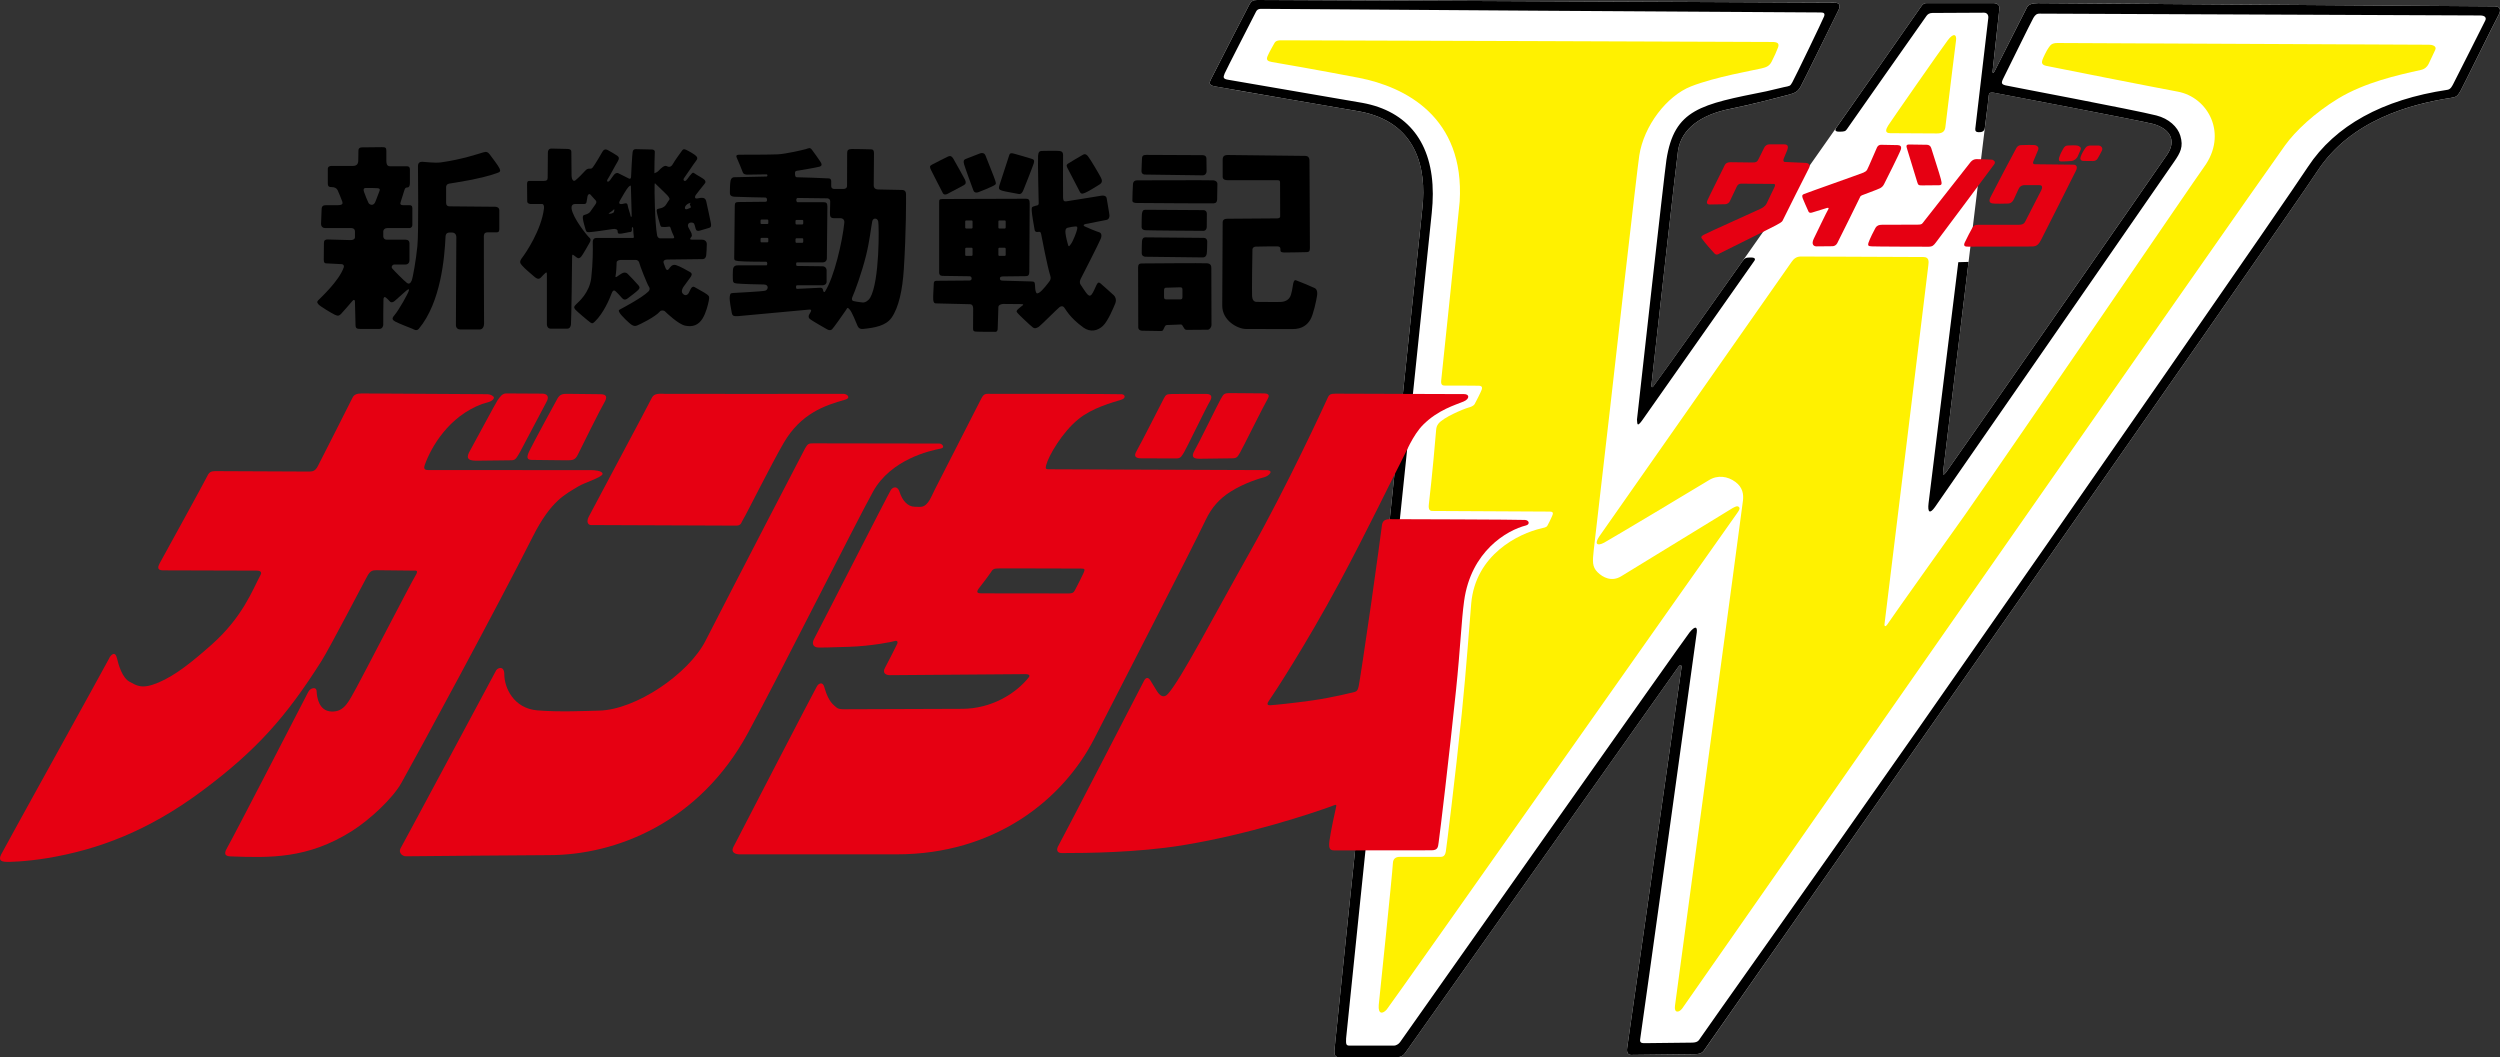 <?xml version="1.0" encoding="utf-8"?>
<!-- Generator: Adobe Illustrator 27.0.1, SVG Export Plug-In . SVG Version: 6.00 Build 0)  -->
<svg version="1.1" id="레이어_1" xmlns="http://www.w3.org/2000/svg" xmlns:xlink="http://www.w3.org/1999/xlink" x="0px"
	 y="0px" viewBox="0 0 720 304.499" enable-background="new 0 0 720 304.499" xml:space="preserve">
<rect x="0" y="0" width="720" height="304.499" fill="#333333" stroke="none"/>
<path fill="#FFFFFF" d="M571.64,36.81c0.755-5.646,1.102-9.133,1.102-9.255c0.06-0.663,0.347-1.056,1.464-0.86
	c1.117,0.196,42.949,8.182,45.878,8.997c5.027,1.42,6.748,4.831,4.076,8.801c-2.445,3.623-62.529,89.989-63.646,91.454
	c-0.815,1.056-1.026,0.966-0.875-0.287c0.076-0.664,3.834-31.626,7.307-60.234L571.64,36.81z M501.82,75.245
	c-0.71,0.997-22.041,31.174-25.543,35.884c-0.589,0.801-0.725,0.196-0.664-0.332c1.978-17.784,7.216-64.462,7.654-67.406
	c0.981-6.371,6.748-10.356,14.809-11.987c7.156-1.449,14.387-3.427,16.349-3.924c2.959-0.74,3.291-1.193,4.076-2.371
	c0.438-0.664,10.356-21.014,10.794-21.829c0.453-0.8,1.268-2.521-1.102-2.521c-1.917,0-165.018-0.755-166.12-0.755
	c-1.178,0-1.721,0.362-2.219,1.237c-0.438,0.725-8.439,16.395-11.111,21.603c-0.528,1.057-0.589,1.66,0.966,1.992
	c1.57,0.347,41.666,7.231,41.666,7.231c16.727,3.034,19.504,16.455,18.282,27.747c-0.891,8.198-25.286,241.059-25.347,242.689
	c-0.06,1.6,0.393,1.993,1.495,1.993c1.117,0,16.002-0.045,16.712-0.045c0.83,0,1.6-0.408,2.113-1.132
	c7.579-10.719,67.994-96.073,78.727-111.275c0.513-0.71,1.026-0.589,0.921,0.181c-2.264,16.002-13.707,95.877-15.655,109.6
	c-0.196,1.298,0.241,1.993,1.147,1.993c4.378-0.061,17.3-0.212,18.04-0.212c1.268,0,2.325-0.135,3.004-1.162
	c0.649-1.042,165.244-235.911,176.627-253.242c9.631-14.614,26.736-19.187,38.405-21.014c1.525-0.242,1.902-0.468,2.778-2.009
	c0.604-1.041,9.843-19.866,10.824-21.588c1.042-1.826,0.544-2.748-0.951-2.762C700.91,1.681,587.597,0.896,586.978,0.896
	c-1.782,0-2.763,0.423-3.185,1.163c-0.423,0.755-6.975,13.768-9.33,18.417c-0.317,0.619-0.664,0.619-0.604,0.045
	c0.544-4.68,1.555-14.236,1.963-18.025c0.106-1.012-0.589-1.615-1.827-1.615h-18.946c-0.815,0-1.208,0.151-1.826,1.087
	c-0.332,0.483-23.852,34.133-24.305,34.706L501.82,75.245z"/>
<path d="M563.989,75.511c-3.593,29.227-7.231,58.635-8.56,69.399c-0.332,2.748,0.393,3.155,1.842,1.117
	c1.178-1.675,51.796-74.697,68.884-99.455c1.782-2.581,2.732-4.287,1.782-7.473c-0.77-2.566-3.321-4.936-6.884-5.842
	c-6.31-1.615-42.255-8.378-43.432-8.666c-1.193-0.301-1.343-0.664-0.68-1.992c0.589-1.148,8.167-16.621,8.681-17.451
	c0.498-0.83,0.936-1.238,1.827-1.223c0.845,0.029,125.511,0.528,126.84,0.528c1.328,0,1.887,0.604,1.464,1.464
	c-0.438,0.846-8.846,17.633-9.239,18.312c-0.287,0.498-0.679,1.48-1.63,1.631c-18.719,2.793-32.381,10.325-40.186,22.176
	c-6.627,10.1-64.809,93.989-112.604,162.361c-30.057,42.963-61.638,87.347-62.302,88.434c-0.664,1.087-1.042,1.449-2.748,1.449
	c-1.495,0-12.349,0.151-13.24,0.151c-0.891,0-1.66,0.015-1.419-1.253c0.242-1.253,16.093-115.291,16.289-117.058
	c0.211-1.751-0.558-1.842-2.068,0c-1.434,1.752-75.316,106.565-83.393,118.023c-0.422,0.604-1.223,0.997-1.706,0.997h-12.862
	c-0.966,0-1.042-0.408-0.966-2.099c0.045-1.117,23.837-230.053,24.667-237.721c0.196-1.903,0.302-3.729,0.302-5.481
	c0-14.598-7.095-23.822-20.335-26.222c0,0-36.956-6.356-38.511-6.627c-1.57-0.242-1.585-0.65-1.102-1.827
	c0.498-1.162,7.397-14.567,9.013-17.753c0.211-0.423,0.513-0.921,1.766-0.861c1.208,0.06,160.051,1.041,160.867,1.041
	c0.815,0,1.328,0.196,0.996,1.132c-0.332,0.92-8.469,17.799-9.148,18.976c-0.649,1.178-0.725,1.041-2.431,1.403
	c-1.706,0.393-5.042,1.193-5.042,1.193c-18.886,3.789-26.525,5.087-28.789,19.746c-0.574,3.744-7.835,68.99-8.137,71.768
	l-0.347,3.05c0.151,0.755-0.211,2.657,1.615,0.045c4.771-6.747,17.753-25.225,32.035-45.561c0.377-0.438,0.739-1.178-0.815-1.178
	c-1.329,0-1.751,0.061-2.461,1.073c-0.725,1.011-22.056,31.189-25.558,35.883c-0.589,0.801-0.709,0.196-0.649-0.317
	c1.977-17.798,7.216-64.476,7.654-67.42c0.981-6.371,6.748-10.341,14.809-11.987c7.156-1.448,14.387-3.411,16.349-3.924
	c2.959-0.725,3.291-1.193,4.076-2.371c0.438-0.664,10.356-20.999,10.794-21.814c0.438-0.815,1.268-2.521-1.117-2.521
	C526.263,0.769,363.178,0,362.076,0c-1.193,0-1.721,0.362-2.219,1.237c-0.438,0.725-8.439,16.395-11.111,21.618
	c-0.528,1.042-0.589,1.646,0.966,1.993c1.57,0.332,41.666,7.216,41.666,7.216c16.711,3.035,19.489,16.47,18.281,27.747
	c-0.891,8.198-25.286,241.074-25.347,242.689c-0.06,1.615,0.393,1.993,1.495,1.993c1.117,0,15.987-0.045,16.712-0.045
	c0.83,0,1.6-0.393,2.114-1.118c7.578-10.718,67.994-96.072,78.727-111.275c0.498-0.709,1.026-0.589,0.92,0.166
	c-2.264,16.002-13.707,95.877-15.655,109.6c-0.196,1.298,0.241,1.993,1.147,1.993c4.378-0.061,17.301-0.212,18.04-0.212
	c1.268,0,2.325-0.121,2.989-1.162c0.664-1.026,165.26-235.911,176.643-253.226c9.632-14.629,26.736-19.203,38.405-21.029
	c1.525-0.227,1.902-0.468,2.778-2.008c0.604-1.042,9.828-19.867,10.809-21.573c1.056-1.827,0.543-2.762-0.936-2.778
	c-17.602-0.151-130.916-0.92-131.52-0.92c-1.781,0-2.778,0.407-3.185,1.162c-0.422,0.756-6.975,13.769-9.33,18.402
	c-0.317,0.635-0.679,0.635-0.604,0.046c0.528-4.665,1.555-14.237,1.963-18.026c0.106-0.996-0.589-1.6-1.827-1.6h-18.946
	c-0.815,0-1.208,0.136-1.827,1.073c-0.332,0.483-23.852,34.147-24.305,34.721c-0.438,0.573-0.649,1.237,0.755,1.237
	c1.404,0,1.827-0.105,2.204-0.679c0.377-0.589,20.606-29.347,22.961-32.683c0.347-0.484,0.876-0.83,1.691-0.83
	c3.065-0.016,13.979-0.076,14.87-0.076c0.891,0,1.328,0.694,1.223,1.554c-0.513,4.212-3.593,30.405-3.744,31.899
	c-0.06,0.589,0.227,0.966,0.966,0.966c0.74,0,1.63-0.076,1.781-1.253c0.77-5.661,1.117-9.148,1.117-9.268
	c0.06-0.664,0.347-1.042,1.464-0.846c1.117,0.182,42.949,8.182,45.878,8.983c5.027,1.419,6.748,4.846,4.076,8.8
	c-2.446,3.639-62.529,89.989-63.646,91.454c-0.815,1.057-1.026,0.966-0.876-0.287c0.076-0.664,3.834-31.612,7.307-60.234"/>
<path fill="#FFF100" d="M415.074,109.493c0.362-3.064,5.208-49.893,5.314-51.448c1.464-24.335-15.67-33.046-29.091-35.643
	c-11.05-2.128-23.807-4.363-24.999-4.543c-1.193-0.212-1.706-0.574-1.253-1.661c0.438-1.072,1.6-3.094,1.842-3.517
	c0.302-0.544,0.513-1.072,2.068-1.072c1.51,0,140.667,0.422,141.77,0.483c1.555,0.076,1.66,0.709,1.328,1.63
	c-0.332,0.921-1.102,2.657-1.842,4.076c-0.739,1.404-1.721,1.6-2.959,1.917c-1.902,0.468-13.39,2.445-20.275,5.178
	c-6.929,2.747-13.541,11.276-14.87,19.912c-0.604,3.85-7.593,65.458-8.363,72.432c0,0-4.574,39.583-4.741,41.138
	c-0.362,3.336-0.483,4.846,1.102,6.431c1.495,1.495,4.031,2.823,6.748,1.193c3.547-2.144,31.37-19.233,32.034-19.61
	c0.664-0.362,1.404-0.8,1.842-0.438c0.453,0.362,0.317,0.815-0.438,1.842c-1.857,2.521-99.817,141.709-100.934,142.962
	c-1.102,1.253-2.506,1.464-2.279-1.329c0.06-0.769,3.94-37.756,4.076-40.851c0.06-1.253,0.8-1.796,1.963-1.796h11.277
	c0.83,0,1.706,0.121,1.993-1.495c0.166-0.952,2.657-20.788,4.605-39.795c1.343-13.179,2.219-26.01,2.717-31.687
	c1.238-14.085,13.617-20.138,20.259-21.648c0.664-0.151,1.389-0.272,1.661-0.725c0.272-0.438,1.057-2.038,1.329-2.702
	c0.287-0.664,0.619-1.389-0.604-1.389c-1.329,0-33.137-0.181-33.801-0.181s-1.253-0.242-1.042-1.948
	c0.076-0.574,1.087-9.284,2.099-21.406c0.06-0.68,0.196-1.148,0.604-1.721c1.404-1.887,7.397-4.332,8.605-4.665
	c0.8-0.211,1.555-0.498,1.887-1.057c0.332-0.544,1.842-3.593,2.008-4.091c0.166-0.513,0.271-1.132-0.785-1.178
	c-1.057-0.045-9.149-0.045-9.873-0.045C415.331,111.048,414.923,110.731,415.074,109.493"/>
<path fill="#FFF100" d="M560.259,36.666c1.404-11.669,2.838-23.172,3.079-25.014s-0.77-2.204-2.37-0.076
	c-2.069,2.748-16.576,23.595-17.165,24.562c-0.589,0.967-1.178,2.22,0.589,2.22c1.782,0,12.138,0.075,13.391,0.075
	C559.036,38.432,560.063,38.145,560.259,36.666"/>
<path fill="#FFF100" d="M461.97,156.3c-2.023,1.057-2.823,0.363-1.404-1.765C467.767,144.299,515.486,76.094,516,75.4
	c0.498-0.709,1.238-1.525,2.642-1.525c1.419,0,34.253,0.151,35.295,0.151c1.706,0,1.555,1.328,1.419,2.445
	c-0.151,1.012-12.364,101.659-12.575,102.927c-0.227,1.268,0.347,1.163,0.936,0.196c0.574-0.981,22.162-31.264,22.162-31.264
	c15.368-21.92,66.56-97.069,68.869-100.21c6.945-9.48,1.268-20.139-7.624-21.739c-5.133-0.936-36.488-7.111-37.816-7.413
	c-1.329-0.287-1.329-0.951-1.102-1.691c0.166-0.544,1.253-2.823,1.796-3.533c0.544-0.739,0.861-1.358,2.566-1.358
	c1.646,0,106.399,0.513,107.063,0.498c0.68-0.015,2.295,0.318,1.706,1.51c-0.393,0.769-1.042,2.28-1.917,4.061
	c-0.377,0.755-1.102,1.464-2.219,1.691c-6.672,1.48-16.062,3.563-23.761,8.213c-6.823,4.152-12.364,9.345-15.383,13.557
	C646.93,57.359,485.43,289.194,484.463,290.462c-0.966,1.253-2.37,1.329-2.068-0.815c0.287-2.159,19.459-144.064,19.595-145.619
	c0.151-1.554,0-3.638-2.219-5.253c-2.189-1.615-5.103-2.083-7.684-0.438C489.491,139.952,463.374,155.561,461.97,156.3"/>
<path fill="#E60012" d="M89.117,135.809c1.102,0,1.736-0.301,2.4-1.524c0.664-1.223,9.586-18.901,10.024-19.776
	c0.453-0.906,1.298-1.193,2.627-1.193s34.963,0.212,36.08,0.212c1.102,0,2.023,0.634,1.993,0.981
	c-0.106,1.207-2.34,1.449-3.412,1.842c-9.541,3.547-14.643,12.349-16.485,17.526c-0.272,0.77-0.332,1.495,0.876,1.495
	c2.34,0,46.769,0.03,47.206,0.03c0.453,0,3.11,0.106,3.11,1.072c0,0.952-5.359,2.612-6.884,3.548c-3.774,2.339-7.91,4-13.239,14.583
	c-10.039,19.926-33.076,62.453-37.816,70.877c-2.551,4.544-9.164,10.659-14.342,13.92c-12.711,7.986-23.55,7.638-34.706,7.246
	c-1.238-0.045-2.446-0.302-1.117-2.506c1.343-2.234,22.795-43.78,23.354-44.882c0.559-1.117,2.34-1.645,2.4-0.196
	c0.076,1.797,0.649,5.707,4.287,5.857c3.774,0.151,4.997-2.973,7.261-7.034c1.48-2.657,15.972-30.661,16.863-32.005
	c0.483-0.724,0.785-1.54,0.105-1.54c-0.664,0-10.356-0.121-11.352-0.121c-0.996,0-1.661,0.151-2.445,1.48
	c-0.77,1.329-10.945,20.938-13.391,24.788c-9.979,15.73-18.418,25.453-34.329,37.303c-15.67,11.655-30.042,16.893-44.323,19.308
	c-6.265,1.042-11.549,1.208-12.424,1.102c-0.891-0.121-1.993-0.332-1.117-2.098c0.891-1.797,30.721-55.6,31.083-56.43
	c0.438-1.027,1.766-2.371,2.295-0.076c0.407,1.857,1.509,5.631,3.623,6.747c2.099,1.102,3.472,2.28,8.363,0.212
	c4.876-2.069,9.692-5.963,15.232-10.87c9.028-8.001,11.805-15.806,14.13-20.124c0.438-0.815-0.076-1.223-1.102-1.223
	c-0.785,0-25.271-0.076-26.268-0.076c-0.996,0-2.913,0.212-1.706-2.008c1.223-2.219,13.134-23.852,13.692-25.075
	c0.559-1.223,1.147-1.495,2.37-1.495S87.668,135.809,89.117,135.809"/>
<path fill="#E60012" d="M143.348,115.198c0.694-0.966,1.328-1.887,2.445-1.887c1.102,0,9.269,0.061,10.386,0.061
	c1.102,0,2.219,0.604,1.208,2.386c-0.996,1.766-6.99,13.345-7.594,14.371c-0.891,1.495-1.223,2.431-2.445,2.431
	c-1.223,0-9.103,0.121-10.22,0.121c-2.868,0-2.748-1.162-1.766-2.883C136.69,127.457,142.789,115.983,143.348,115.198"/>
<path fill="#E60012" d="M160.5,114.873c0.74-1.358,1.6-1.448,2.823-1.448c1.223,0,7.669,0.105,9.556,0.105s2.099,0.846,1.102,2.506
	c-0.996,1.66-6.657,13.028-7.548,14.87c-0.77,1.586-1.495,1.661-3.155,1.661c-1.676,0-8.544-0.106-9.767-0.106
	c-1.223,0-2.234-0.106-1.117-2.445C153.616,127.464,159.942,115.854,160.5,114.873"/>
<path fill="#E60012" d="M187.634,114.756c0.558-1.223,1.449-1.464,3.774-1.328c1.268,0.06,47.403,0,51.509,0
	c1.102,0,2.219,1.192,0.544,1.66c-6.099,1.706-12.802,4.046-17.708,12.379c-3.563,6.084-11.081,21.195-11.654,21.98
	c-0.543,0.77-0.543,1.932-1.993,1.932c-1.434,0-41.122-0.166-41.892-0.166c-0.785,0-1.449-0.83-0.664-2.386
	C170.319,147.274,186.97,116.221,187.634,114.756"/>
<path fill="#E60012" d="M231.862,129.131c0.724-1.298,1.057-1.448,2.279-1.448c1.223,0,35.627,0.06,36.412,0.06
	c0.77,0,1.766,1.178,0.378,1.449c-3.215,0.604-14.372,3.155-19.474,12.364c-5.117,9.223-26.419,51.78-36.02,69.488
	c-13.994,25.815-37.982,35.235-57.321,35.235c-7.11,0-40.081,0.333-41.183,0.333c-1.253,0-2.219-1.223-1.555-2.325
	c0.664-1.102,27.083-50.453,27.521-51.238c0.453-0.755,2.34-1.419,2.34,1.178c0,3.729,2.612,9.828,9.601,10.371
	c6.446,0.513,13.587,0.151,17.693,0.061c10.552-0.227,25.754-10.537,30.646-20.093C210.818,169.635,231.304,130.128,231.862,129.131
	"/>
<path fill="#E60012" d="M364.65,135.394c-0.77,0-61.623-0.242-62.514-0.242c-0.876,0-1.117-0.121-0.861-1.117
	c0.71-2.808,4.665-9.556,9.3-13.315c4.076-3.306,9.631-4.74,12.439-5.631c1.238-0.393,1.087-1.434,0.076-1.554
	c-0.981-0.106-35.914-0.106-37.364-0.106c-1.978,0-2.31-0.241-3.215,1.554c-0.438,0.876-12.183,23.913-13.345,26.132
	c-0.86,1.631-1.781,4.559-3.774,4.831c-0.559,0.076-1.162,0-1.947,0c-2.008-0.03-3.563-1.721-4.393-4.332
	c-0.513-1.631-1.797-1.51-2.476-0.513c-0.664,1.011-21.165,41.198-22.041,42.752c-0.891,1.555-0.332,2.642,1.298,2.642
	c0.664,0,2.355,0.016,8.68-0.211c6.507-0.211,12.56-1.449,13.225-1.676c0.679-0.226,0.891,0.333,0.679,0.785
	c-0.226,0.438-2.642,5.329-3.517,6.9c-0.891,1.54,0.211,2.159,1.389,2.159c0.77,0,38.466-0.302,39.13-0.302
	c0.679,0,1.389,0.257,0.891,0.891c-3.774,4.77-10.839,9.103-19.263,9.103c-3.004,0-27.249,0.121-33.967,0.121
	c-1.887,0-2.023-0.393-2.763-1.011c-1.51-1.223-2.37-3.397-2.959-5.481c-0.408-1.419-1.495-1.057-2.053-0.181
	c-0.559,0.89-23.339,44.836-24.124,46.406c-0.77,1.54,0.695,2.053,1.797,2.053h45.289c28.215,0,47.871-15.715,56.898-33.362
	c8.575-16.803,27.355-53.094,32.11-63.028c1.706-3.562,3.985-6.068,7.035-8.001c4.152-2.657,8.756-3.956,9.767-4.212
	C365.555,137.069,367.05,135.394,364.65,135.394 M312.039,165.072c-0.559,1.224-1.706,3.457-2.129,4.258
	c-0.634,1.178-0.634,1.585-2.295,1.585s-23.716-0.03-24.713-0.03c-0.996,0-2.129,0-0.921-1.524c1.147-1.449,2.732-3.548,3.215-4.288
	c0.815-1.268,0.921-1.328,2.627-1.373c1.223-0.03,22.328,0.045,23.43,0.045C312.371,163.744,312.597,163.849,312.039,165.072"/>
<path fill="#E60012" d="M335.17,114.785c0.619-1.131,0.724-1.252,2.355-1.313c1.676-0.045,8.937-0.015,9.918-0.015
	c1.011,0,2.008,0.438,1.011,2.113c-1.011,1.661-6.703,13.466-7.397,14.599c-0.634,1.012-0.936,1.857-2.174,1.857
	c-1.253,0-8.771-0.03-10.22-0.03c-1.434,0-2.325-0.452-1.328-2.114C328.331,128.221,334.641,115.767,335.17,114.785"/>
<path fill="#E60012" d="M351.593,114.889c0.77-1.223,0.709-1.675,2.597-1.675s8.258,0.076,9.254,0.076
	c0.996,0,2.627-0.045,1.646,1.6c-1.011,1.661-7.171,14.116-7.941,15.429c-0.785,1.329-0.921,1.676-2.37,1.676
	c-1.434,0-7.911,0.121-9.36,0.121c-1.434,0-2.581-0.333-1.389-2.355C345.237,127.691,351.034,115.795,351.593,114.889"/>
<path fill="#E60012" d="M360.026,158.894c10.764-19.096,21.346-42.133,21.905-43.356c0.876-1.948,0.83-2.159,3.05-2.159
	c2.219,0,35.899,0.121,36.684,0.121c1.585,0,1.66,1.374-0.166,2.143c-2.31,0.967-7.337,2.386-11.609,6.658
	c-3.035,3.034-4.922,7.941-6.823,11.548c-2.053,3.896-9.435,19.263-17.421,34.134c-9.541,17.708-18.825,31.898-20.199,33.846
	c-0.468,0.663-0.725,1.343,0.377,1.283c1.117-0.06,6.28-0.558,12.153-1.389c5.888-0.846,11.322-2.234,12.168-2.445
	c0.83-0.227,0.981-0.906,1.162-1.676c0.211-0.906,1.947-12.289,3.548-23.52c1.585-11.066,3.049-21.98,3.125-22.675
	c0.151-1.237,0.664-1.887,2.325-1.887c1.676,0,37.696,0.106,38.918,0.227c1.207,0.09,1.449,1.283,0.257,1.585
	c-5.48,1.374-15.836,7.397-17.814,21.739c-0.785,5.616-1.057,13.436-2.34,25.77c-2.008,19.323-4.59,40.986-4.997,43.779
	c-0.181,1.253-0.166,2.265-2.053,2.265c-1.887,0-26.569,0.03-27.792,0.03c-1.223,0-1.947-0.136-1.615-2.672
	c0.332-2.567,1.721-9.058,1.948-9.948c0.211-0.876-0.453-0.408-1.449-0.061c-5.51,1.993-23.747,8.122-43.04,11.247
	c-13.013,2.069-27.083,2.204-34.525,2.204c-1.328,0-1.766-0.891-0.876-2.325c0.876-1.449,23.958-46.119,24.517-47.221
	c0.558-1.118,1.268-1.193,1.932-0.076c0.664,1.102,1.495,2.46,1.827,2.989c0.996,1.554,2.068,2.008,3.17,0.785
	C340.144,195.624,349.337,177.825,360.026,158.894"/>
<path d="M129.417,52.874c0.845-0.151,9.163-1.313,13.934-3.11c0.921-0.332,0.725-0.664,0.498-1.284
	c-0.226-0.604-2.325-3.366-2.823-4.03c-0.513-0.664-0.951-0.846-1.887-0.558c-0.951,0.272-6.054,2.038-12.213,2.883
	c-1.706,0.227-4.665-0.182-5.329-0.182c-0.664,0-1.223,0.242-1.223,1.284c0,1.072,0.227,18.931-0.166,22.977
	c-0.393,4.045-1.329,9.268-1.661,9.994c-0.378,0.8-0.785,1.057-1.389,0.604c-0.619-0.438-3.834-3.653-4.212-4.151
	c-0.393-0.514,0.151-1.118,0.604-1.118h3.17c0.876,0,1.208-0.619,1.208-1.223v-4.816c0-0.784-0.438-1.117-1.163-1.117h-5.374
	c-0.725,0-1.011-0.544-1.011-0.951v-1.435c0-0.498,0.453-0.951,1.117-0.951h6.325c0.664,0,0.936-0.438,0.936-0.89v-4.816
	c0-0.724-0.332-0.891-0.83-0.891h-1.766c-1.178,0-0.83-0.663-0.725-1.056c0.121-0.378,0.83-2.718,0.997-3.171
	c0.166-0.438,0.226-0.875,0.891-0.875c0.664,0,0.725-0.891,0.725-1.329v-3.835c0-0.951-0.604-0.951-1.057-0.951h-4.725
	c-0.996,0-0.996-1.102-0.996-1.6v-2.838c0-0.936-0.272-1.057-1.268-1.057c-1.011,0-4.559,0.061-5.661,0.061
	c-1.117,0-1.117,0.664-1.117,1.057s-0.045,1.495-0.045,2.717s-0.679,1.57-1.555,1.57H95.51c-0.604,0-1.102,0.211-1.102,0.875v4.107
	c0,0.996,0.392,1.117,1.162,1.117c0.785,0,1.389,0.317,1.661,0.875c0.287,0.558,1.117,2.672,1.343,3.277
	c0.211,0.604,0.106,1.056-1.389,1.056H93.85c-0.77,0-1.223,0.272-1.223,1.224c0,0.935-0.166,3.049-0.166,4.106
	c0,1.041,0.725,1.268,1.283,1.268h7.488c0.664,0,0.996,0.453,0.996,0.906v1.766c0,0.498-0.559,0.785-1.223,0.785
	c-0.664,0-5.993-0.181-6.658-0.181c-0.664,0-1.057,0.226-1.057,0.996c0,0.785-0.045,3.834-0.045,4.786
	c0,0.935,0.272,1.102,0.77,1.102c0.498,0,3.94,0.226,4.378,0.226c0.453,0,0.785,0.408,0.619,0.891
	c-1.344,4.001-6.944,9.043-7.382,9.541c-0.438,0.498-0.272,0.664,0.106,1.162c0.393,0.498,3.774,2.551,4.725,2.989
	c0.936,0.453,1.268,0.227,1.721-0.211c0.438-0.453,2.929-3.276,3.261-3.713c0.347-0.453,0.785-0.559,0.785,0.211
	c0,0.785,0.166,5.661,0.166,6.673c0,0.996,0.498,1.102,1.283,1.102h5.601c0.83,0,1.102-0.785,1.102-1.223
	c0-0.439,0-6.824,0.06-7.368c0.06-0.573,0.332-0.724,0.664-0.452c0.347,0.272,0.785,0.664,1.163,1.117
	c0.393,0.438,0.951,0.272,1.404-0.121c0.438-0.393,2.717-2.431,3.05-2.717c0.332-0.287,1.268-1.102,1.042-0.287
	c-0.196,0.785-2.823,5.555-4.212,7.17c-0.755,0.861-0.604,1.268,0.272,1.766c0.891,0.498,4.453,1.887,4.891,2.053
	c0.438,0.182,1.253,0.83,1.932,0c6.325-7.593,7.397-20.516,7.669-26.525c0.061-1.343,1.102-1.162,1.887-1.162
	c0.77,0,1.223,0.558,1.223,1.329c0,0.785-0.121,24.426-0.121,25.317c0,0.875,0.619,1.268,1.223,1.268h5.616
	c0.936,0,1.268-0.951,1.268-1.676c0-0.709-0.105-24.577-0.06-25.286c0.06-0.724,0.393-1.012,1.057-1.012h2.611
	c0.83,0,0.785-0.604,0.785-1.268v-5.058c0-0.83-0.724-1.041-1.177-1.041c-0.619,0-12.258-0.121-13.089-0.121
	c-0.83,0-1.057-0.438-1.057-1.102v-4.332C128.481,53.538,128.586,53.04,129.417,52.874 M109.278,55.048
	c-0.287,0.664-1.057,2.929-1.329,3.382c-0.634,1.011-1.615,0.422-1.827,0c-0.287-0.559-1.011-2.34-1.283-3.156
	c-0.272-0.785-0.06-1.072,0.377-1.132c0.453-0.029,3.17,0,3.563,0.061S109.565,54.369,109.278,55.048"/>
<path d="M198.668,64.147c0.453-0.121,1.011-0.06,1.238,0.272c0.121,0.182,0.272,0.83,0.438,1.449
	c0.166,0.604,0.559,0.724,1.223,0.544c0.664-0.166,1.887-0.544,2.612-0.77c0.725-0.211,0.664-0.709,0.544-1.434
	c-0.106-0.725-1.042-4.847-1.328-6.22c-0.272-1.389-1.555-1.012-2.612-0.831c-0.77,0.121-0.709-0.498-0.438-0.951
	c0.272-0.438,2.098-2.656,2.446-3.11c0.332-0.438,0.559-0.604,0.226-1.162c-0.347-0.559-2.461-1.555-3.004-2.009
	c-0.558-0.438-0.77,0.061-1.102,0.408c-0.347,0.317-0.785,1.102-1.283,1.6c-0.498,0.498-1.057-0.122-0.604-0.664
	c0.332-0.423,2.929-4.333,3.427-4.937c0.498-0.619,0.453-0.936,0.06-1.389c-0.393-0.453-2.325-1.555-3.004-1.842
	c-0.664-0.257-0.83-0.106-1.208,0.452c-0.393,0.559-1.948,2.657-2.506,3.669c-0.544,0.996-1.223,0.936-1.827,0.604
	c-0.604-0.332-1.721,0.725-2.159,1.223c-0.453,0.498-0.845,0.664-1.344,0.846c0-1.238,0.061-5.571,0.121-6.114
	c0.045-0.558-0.453-0.724-0.845-0.724c-0.378,0-4.106-0.106-4.65-0.106c-0.559,0-0.785,0.272-0.891,0.83
	c-0.121,0.544-0.453,6.597-0.453,7.156s-0.378,0.664-0.709,0.438c-0.332-0.226-1.842-0.875-2.884-1.449
	c-1.057-0.543-1.736,1.073-2.446,1.948c-0.724,0.891-1.117,0.287-0.664-0.317c0.438-0.619,2.264-4.121,2.823-4.997
	c0.559-0.906,0.438-1.343-0.106-1.721c-0.558-0.393-2.008-1.237-2.717-1.615c-0.725-0.378-1.223-0.121-1.555,0.498
	c-0.332,0.604-2.113,3.653-2.778,4.498c-0.664,0.83-1.162-0.211-2.219,0.996c-0.513,0.604-2.053,2.159-2.778,2.718
	c-0.71,0.558-1.102-0.559-1.102-1.329c0-0.77-0.061-5.661-0.061-6.371c0-0.725,0.106-1.284-1.102-1.343
	c-1.238-0.046-3.834-0.106-4.619-0.106c-0.77,0-1.042,0.544-1.042,1.162c0,0.604-0.06,6.597-0.06,7.262
	c0,0.664-0.332,0.891-1.057,0.891h-4.167c-0.71,0-0.71,0.498-0.71,1.057c0,0.89,0.045,4.226,0.045,4.831
	c0,0.618,0.725,0.769,1.057,0.769h3.276c0.377,0,0.574,0.619,0.498,1.223c-0.725,6.266-5.329,12.998-6.265,14.206
	c-0.951,1.223-0.619,1.615,0,2.325c0.604,0.724,2.37,2.234,3.548,3.23c1.162,0.996,1.615,0.377,1.947,0.06
	c0.317-0.346,0.77-0.845,1.163-1.178c0.392-0.332,0.438-0.105,0.438,0.559v14.145c0,0.952,0.559,1.329,1.057,1.329h4.77
	c0.664,0,0.996-0.438,1.102-1.162c0.121-0.725,0.332-17.814,0.332-19.414c0-1.223,0.287-0.664,1.223,0
	c0.589,0.407,0.725,0.377,1.238,0c0.483-0.393,2.37-3.835,2.597-4.212c0.226-0.408,0.498-0.951-0.105-1.449
	c-0.604-0.498-4.71-5.601-5.103-8.333c-0.106-0.74,0.211-1.329,0.996-1.329h2.597c0.453,0,0.679-0.211,0.725-0.619
	c0.06-0.377,0.181-1.162,0.287-1.646c0.106-0.498,0.498-0.784,0.83-0.452c0.332,0.332,1.102,1.284,1.495,1.66
	c0.392,0.393,0.166,0.846-0.106,1.223c-0.287,0.408-1.162,1.661-1.449,2.054c-0.272,0.393-0.83,0.679-1.449,0.845
	c-0.604,0.151-0.77,0.317-0.664,1.223c0.121,0.875,0.559,2.325,0.785,3.11c0.226,0.755,0.453,0.709,1.057,0.709
	c0.604,0,5.706-0.709,6.657-0.89c0.936-0.167,1.495,0.121,1.495,0.558c0,0.83,0.287,0.83,1.223,0.724
	c0.951-0.121,1.993-0.438,2.445-0.438c0.438,0,0.498-0.513,0.438-1.012c-0.045-0.498,0.393-0.558,0.393,0.106
	c0,0.679,0.106,1.615,0.166,2.128c0.06,0.484-0.06,0.484-0.393,0.484h-10.311c-1.011,0-1.178,0.724-1.117,1.72
	c0.06,1.012,0.06,5.601-0.438,9.828c-0.513,4.212-3.563,6.824-4.333,7.548c-0.785,0.709-0.604,1.057-0.287,1.495
	c0.332,0.438,3.834,3.397,4.393,3.774c0.559,0.393,0.785,0.182,1.268-0.272c2.445-2.339,4.227-6.446,4.831-8.121
	c0.528-1.404,1.057-0.65,1.328-0.438c0.287,0.226,1.011,1.057,1.676,1.781c0.664,0.724,1.223,0.393,1.6,0.106
	c0.392-0.257,2.732-2.054,3.11-2.491c0.393-0.438,0.453-0.724,0.06-1.223c-0.393-0.498-2.717-2.989-3.215-3.427
	c-0.513-0.452-1.117-0.347-1.615-0.06c-0.498,0.271-0.936,0.604-1.329,0.875c-0.393,0.287-0.619,0.287-0.453-0.317
	c0.166-0.619,0.287-3.277,0.287-3.729c0-0.453,0.604-0.709,1.163-0.709h4.378c0.559,0,0.951,0.483,1.011,0.936
	c0.045,0.452,2.265,6.114,2.717,6.718c0.438,0.604,0.166,1.162-0.121,1.434c-1.887,1.826-7.156,4.604-7.88,4.997
	c-0.71,0.393-0.83,0.393-0.378,1.178c0.438,0.755,2.823,3.095,3.548,3.488c0.725,0.377,0.996,0.287,1.495,0.105
	c0.498-0.166,5.223-2.43,6.552-4.045c0.302-0.363,1.102-0.333,1.434,0c0.332,0.332,3.774,3.652,5.782,4.106
	c2.204,0.483,3.88-0.166,5.042-2.053c0.981-1.586,1.555-3.895,1.781-5.058c0.211-1.162,0.211-1.329-0.498-1.887
	c-0.725-0.544-2.672-1.554-3.608-2.114c-0.951-0.543-1.343,1.344-1.781,1.887c-0.438,0.559-1.057,0.619-1.6,0
	c-0.558-0.604-0.06-1.6,0.272-2.037c0.332-0.453,1.615-2.175,1.947-2.672c0.332-0.498,0.664-1.042-0.121-1.495
	c-0.77-0.439-2.883-1.661-4.046-2.009c-1.162-0.317-1.661,0.619-2.053,1.118s-0.724,0.272-0.891-0.106
	c-0.166-0.393-0.378-0.89-0.604-1.615c-0.226-0.709,0.378-0.996,0.997-0.996c0.604,0,9.48-0.121,10.205-0.121
	s1.011-0.604,1.057-1.163c0.06-0.544,0.166-2.204,0.166-3.155c0-0.936-0.77-1.284-1.389-1.284h-2.823
	c-0.951,0-0.543-0.407-0.226-0.83c0.166-0.211,0.166-0.438,0.06-0.875c-0.121-0.453-0.664-1.284-0.951-1.887
	C197.959,64.811,198.23,64.267,198.668,64.147 M176.809,61.037c-0.136,0.393-1.102,0.604-1.495,0.498
	c-0.226-0.061,0.891-0.604,1.283-1.042C176.975,60.025,177.035,60.373,176.809,61.037 M181.594,62.139
	c-0.061-0.438-0.725-2.325-0.785-2.808c-0.06-0.513-0.196-0.952-0.951-0.725c-0.936,0.257-1.993,0.378-1.313-0.845
	c0.423-0.785,2.038-3.547,2.431-3.88c0.392-0.332,0.724-0.785,0.724,0c0,0.77,0.226,7.82,0.226,8.258
	C181.926,62.592,181.639,62.592,181.594,62.139 M193.732,68.646h-3.653c-0.332,0-0.74-0.347-0.83-0.846
	c-0.664-3.653-0.785-13.028-0.724-14.371c0.03-0.664,0-0.831,0.438-0.333c0.453,0.513,3.231,3.005,3.563,3.563
	c0.332,0.544,0.438,0.664,0.105,1.041c-0.332,0.393-0.83,1.449-1.223,1.721c-0.393,0.287-0.619,0.407-0.996,0.513
	c-0.997,0.272-1.283,0.151-1.283,0.77c0,0.604,0.83,3.653,1.057,4.226c0.226,0.544,0.392,0.378,0.951,0.438
	c0.559,0.061,0.936-0.06,1.223-0.06c0.272,0,0.604-0.227,0.77,0.377c0.166,0.619,0.604,1.676,0.891,2.234
	C194.29,68.479,194.185,68.646,193.732,68.646 M197.732,60.267c-0.604,0.106-0.664-0.679,0-1.283
	c0.664-0.604,1.555-0.664,1.117-0.438c-0.453,0.211,0.106,0.724,0.106,1.041c0,0.347-0.257,0.302-0.559,0.438
	C198.291,60.086,198.11,60.192,197.732,60.267"/>
<path d="M260.933,55.882c-0.045-1.132-0.785-1.178-1.344-1.178c-0.543,0-5.359-0.136-6.582-0.136
	c-1.223,0-1.374-0.74-1.374-1.192c0-0.438,0.076-8.545,0.076-9.255c0-0.694-0.181-1.102-0.845-1.102
	c-0.664,0-4.589-0.15-5.556-0.105c-0.966,0.029-1.328,0.301-1.328,1.132c0,0.588-0.03,9.072-0.03,9.556
	c0,0.467-0.408,0.815-0.996,0.815h-2.672c-0.695,0-0.891-0.422-0.891-0.815v-1.344c0-0.317-0.03-0.8-0.664-0.875
	c-0.634-0.076-8.62-0.332-9.179-0.332c-0.544,0-0.589-0.529-0.589-1.223c0-0.709,0.589-0.635,0.996-0.709
	c0.408-0.076,5.133-0.846,6.069-1.118c0.951-0.287,0.559-0.936,0.166-1.554c-0.378-0.619-1.721-2.446-2.325-3.277
	c-0.604-0.83-0.996-0.452-1.781-0.227c-0.77,0.227-5.707,1.389-8.107,1.51c-2.37,0.106-9.767,0.106-10.93,0.106
	c-1.162,0-1.147,0.317-0.664,1.328c0.257,0.544,1.298,3.065,1.525,3.714c0.211,0.664,1.027,0.74,1.661,0.694
	c0.634-0.029,4.695-0.075,5.148-0.075c0.438,0,0.362,0.573,0.06,0.618c-0.287,0.016-9.013,0.212-9.344,0.212
	c-0.347,0-0.861,0.181-1.042,1.057c-0.181,0.906-0.151,2.415-0.181,3.185c-0.045,0.785,0.106,1.298,1.359,1.374
	c1.268,0.075,8.439,0.226,8.816,0.226c0.362,0,0.513,0.287,0.513,0.664c0,0.362-0.076,0.558-0.483,0.558
	c-0.408,0-6.431,0.076-7.473,0.076c-1.026,0-1.328,0.106-1.328,1.102c0,0.997-0.151,12.696-0.151,14.145
	c0,1.435-0.226,1.6,1.223,1.766c1.661,0.182,7.624,0.182,7.986,0.182c0.377,0,0.408,1.041,0.045,1.041h-8.077
	c-0.513,0-1.479-0.03-1.555,1.343c-0.075,1.359-0.03,1.419-0.03,2.551c0,1.102,0.287,1.223,1.147,1.329
	c1.147,0.136,6.25,0.287,7.775,0.287c1.51,0,1.328,1.525,0.407,1.782c-0.921,0.256-8.333,0.589-9.224,0.664
	c-0.876,0.075-0.845,0.181-0.996,1.102c-0.136,0.935,0.408,3.668,0.589,4.634c0.196,0.967,0.634,0.981,1.932,0.921
	c1.298-0.076,19.535-1.842,20.455-1.887c0.921-0.03,0.257,0.815-0.075,1.404c-0.332,0.589-0.181,1.011,0.196,1.328
	c0.362,0.347,4.317,2.627,4.982,2.989c0.679,0.378,1.072,0.196,1.374-0.015c0.302-0.227,3.472-4.71,4.001-5.525
	c0.498-0.785,0.438-0.891,1.132-0.136c0.558,0.589,1.826,3.653,2.159,4.498c0.332,0.861,0.876,1.118,1.661,1.042
	c3.397-0.332,6.582-0.92,8.213-3.246c2.083-2.989,3.14-8.046,3.517-13.919C260.993,66.737,260.963,57.044,260.933,55.882
	 M221.275,69.559c0,0.136-0.121,0.242-0.257,0.242h-1.721c-0.136,0-0.257-0.106-0.257-0.242v-0.8c0-0.135,0.121-0.256,0.257-0.256
	h1.721c0.136,0,0.257,0.121,0.257,0.256V69.559z M221.275,64.261c0,0.151-0.121,0.256-0.257,0.256h-1.721
	c-0.136,0-0.257-0.105-0.257-0.256V63.46c0-0.121,0.121-0.241,0.257-0.241h1.721c0.136,0,0.257,0.121,0.257,0.241V64.261z
	 M229.11,63.581c0-0.15,0.106-0.241,0.257-0.241h1.721c0.121,0,0.242,0.091,0.242,0.241v0.801c0,0.135-0.121,0.256-0.242,0.256
	h-1.721c-0.151,0-0.257-0.121-0.257-0.256V63.581z M229.11,69.665V68.88c0-0.151,0.106-0.256,0.257-0.256h1.721
	c0.121,0,0.242,0.105,0.242,0.256v0.785c0,0.136-0.121,0.257-0.242,0.257h-1.721C229.216,69.922,229.11,69.801,229.11,69.665
	 M237.549,84.052c-0.136,0.182-0.483-0.076-0.483-0.332c0-0.257-0.106-0.921-0.891-0.846c-0.77,0.061-6.401,0.317-6.627,0.317
	c-0.211,0-0.287-0.181-0.287-0.513c0-0.332,0-0.513,0.362-0.513h7.292c0.483,0,1.147-0.302,1.147-1.041v-3.322
	c0-0.452-0.362-1.117-1.223-1.117c-0.845,0-6.824-0.091-7.337-0.091c-0.226,0-0.393-1.026,0.045-1.026h7.367
	c0.71,0,1.223-0.438,1.223-1.178c0-0.739,0.151-13.828,0.151-14.87c0-1.041-0.302-1.284-1.072-1.284h-7.518
	c-0.211,0-0.347-0.301-0.362-0.589c-0.015-0.332,0.106-0.634,0.408-0.634c1.223,0,8.092,0.106,8.469,0.106
	c0.362,0,0.891,0.182,0.891,0.996c0,0.815-0.076,2.175-0.076,3.185c0,0.981,0.076,1.541,1.208,1.541h1.857
	c0.362,0,1.193,0.271,1.072,1.298C242.621,69.514,240.236,79.946,237.549,84.052 M250.607,85.757
	c-0.408,0.695-1.329,1.435-2.189,1.359c-0.845-0.076-2.446-0.332-2.778-0.468c-0.332-0.151-0.377-0.649-0.136-1.162
	c0.619-1.314,2.657-6.794,3.955-12.047c0.996-4.03,1.419-8.092,1.736-9.631c0.121-0.604,0.438-0.845,0.861-0.845
	c0.407,0,0.755,0.272,0.876,0.845C253.189,65.03,253.34,81.032,250.607,85.757"/>
<path d="M329.7,50.271c0.332,0,15.911,0.227,16.651,0.227c0.74,0,1.147-0.558,1.147-1.162
	c0-0.589-0.045-3.11-0.045-3.699c0-0.589-0.408-0.952-1.102-0.952c-0.709,0-15.247-0.076-16.198-0.076
	c-0.966,0-1.268,0.302-1.268,1.178c0,0.514-0.136,2.672-0.136,3.488C328.749,50.076,329.368,50.271,329.7,50.271"/>
<path d="M349.463,51.938c-0.71-0.075-21.346,0-22.011,0s-1.042,0.333-1.147,0.952
	c-0.075,0.452-0.181,4.347-0.181,4.891c0,0.558,0.694,0.679,1.283,0.679c0.604,0,21.528,0.167,22.207,0.091
	c0.664-0.061,0.876-0.438,0.921-1.102c0.03-0.664,0.075-3.895,0.075-4.484S350.157,52.013,349.463,51.938"/>
<path d="M346.611,60.517c-0.559,0-16.047-0.105-16.712-0.105c-0.679,0-0.86,0.301-1.011,1.057
	c-0.075,0.377-0.106,3.124-0.106,3.85c0,0.739,0.513,0.906,0.996,0.981c0.483,0.075,16.093,0.181,16.802,0.181
	c0.695,0,0.966-0.664,0.966-1.086c0-0.393,0.03-3.291,0.03-3.88S347.169,60.517,346.611,60.517"/>
<path d="M346.721,68.508c-0.589,0-16.093-0.15-16.802-0.15c-0.695,0-0.951,0.422-1.027,1.086
	c-0.045,0.287-0.075,2.733-0.075,3.473c0,0.739,0.589,1.026,1.102,1.026c0.528,0,15.655,0.196,16.44,0.196
	c0.77,0,1.057-0.453,1.177-1.042c0.106-0.589,0.151-2.883,0.151-3.517S347.31,68.508,346.721,68.508"/>
<path d="M347.684,75.83c-1.042-0.106-18.161,0.045-18.87,0.045c-0.709,0-1.026,0.302-1.042,1.072
	c0,0.513,0.045,16.681,0.045,17.346s0.664,0.952,1.072,0.952c0.408,0,4.801,0.09,5.435,0.09c0.634,0,0.589-0.227,0.891-0.77
	c0.302-0.573,0.302-0.966,1.072-0.966c0.785,0,3.397-0.151,3.774-0.151c0.378,0,0.453,0.227,0.891,0.966
	c0.226,0.378,0.362,0.589,0.921,0.589c0.559,0,5.435-0.045,5.963-0.045c0.513,0,1.072-0.694,1.072-1.403
	c0-0.709-0.045-15.731-0.045-16.349C348.862,76.57,348.726,75.951,347.684,75.83 M340.544,85.491c0,0.559-0.151,0.74-0.664,0.74
	h-3.955c-0.272,0-0.679-0.076-0.679-0.544v-2.083c0-0.438,0.151-0.739,0.528-0.739c0.362,0,3.729-0.121,4.136-0.121
	s0.634,0.15,0.634,0.634V85.491z"/>
<path d="M378.579,82.941c-0.559-0.271-4.921-2.113-5.329-2.219c-0.408-0.106-0.438,0.03-0.664,0.438
	c-0.226,0.408-0.332,2.265-0.785,3.699c-0.438,1.449-1.51,1.932-2.657,2.083c-0.559,0.076-6.325,0-7.246,0
	c-0.936,0-1.238-0.815-1.298-1.646c-0.076-0.8,0.06-13.013,0.106-13.496c0.045-0.483,0.453-0.74,0.921-0.769
	c0.483-0.046,5.027-0.076,6.114-0.076c1.072,0,1.026,0.513,1.026,1.102c0,0.589,0.453,0.634,1.193,0.664
	c0.74,0.045,5.148-0.106,6.28-0.106c1.147,0,0.966-0.725,1.011-1.359c0.03-0.634-0.121-23.943-0.121-24.984
	c0-1.026-0.559-1.374-1.178-1.374c-0.634,0-21.241-0.257-22.343-0.257c-1.117,0-1.48,0.453-1.48,1.374v4.921
	c0,0.861,0.921,0.952,1.329,0.952h14.432c0.77,0,0.77,0.346,0.77,0.785c0,0.438,0.03,9.148,0.03,9.661
	c0,0.513-0.619,0.559-0.921,0.559c-0.287,0-13.466,0.105-14.311,0.105c-0.861,0-1.329,0.333-1.329,1.072
	c0,0.74-0.121,20.833-0.121,23.944c0,4.392,4.514,6.733,6.839,6.733c2.34,0,10.401,0.03,13.36,0.03s4.333-1.329,5.178-2.733
	c0.861-1.404,1.751-5.631,1.932-6.914C379.5,83.832,379.138,83.199,378.579,82.941"/>
<path fill="#E60012" d="M504.547,46.794c1.192,0,1.524-0.075,2.038-1.223c0.408-0.89,1.223-2.4,1.479-2.989
	c0.257-0.589,0.861-1.011,1.48-1.011h4.257c1.042,0,1.374,0.513,0.891,1.751c-0.483,1.223-0.785,1.917-0.967,2.325
	c-0.181,0.408-0.181,0.997,0.332,0.997c0.528,0,5.51,0.272,6.024,0.272c0.528,0,1.479,0.393,0.936,1.434
	c-0.558,1.042-7.367,14.614-7.593,15.127c-0.211,0.528-0.997,0.861-2.023,1.449c-1.042,0.589-15.474,7.699-16.062,8.016
	c-0.589,0.346-0.996,0.663-1.66-0.03c-0.664-0.695-2.702-3.034-3.186-3.744c-0.483-0.68-0.966-0.906,0.257-1.586
	c1.223-0.664,15.579-7.095,16.168-7.397c0.589-0.302,1.479-0.695,1.932-1.706c0.438-0.997,1.993-4.137,2.219-4.62
	c0.211-0.468,0.257-0.89-0.302-0.89c-0.558,0-8.62-0.076-9.254-0.076c-0.619,0-1.026,0.226-1.328,0.861
	c-0.302,0.618-1.691,3.547-1.963,4.136c-0.196,0.468-0.664,0.936-1.555,0.936c-0.891,0-3.653,0.075-4.257,0.075
	c-0.589,0-1.072-0.271-0.664-1.223c0.408-0.966,4.771-9.631,4.997-10.145c0.227-0.513,0.815-0.815,1.63-0.815
	C499.188,46.719,504.14,46.794,504.547,46.794"/>
<path fill="#E60012" d="M519.201,57.157c-0.182-0.604-0.332-0.966,0.332-1.268c0.664-0.301,16.727-5.962,17.135-6.174
	c0.619-0.332,0.755-0.347,1.072-0.845c0.362-0.604,2.551-5.873,2.853-6.446c0.287-0.558,0.725-0.725,1.178-0.725
	c0.438,0,4.151,0.061,4.77,0.091c0.634,0.045,1.223,0.271,0.891,1.298c-0.332,1.041-4.559,9.435-4.816,9.933
	c-0.257,0.468-0.468,0.801-1.132,1.178c-0.679,0.362-4.967,1.917-5.269,2.053c-0.287,0.151-0.438,0.272-0.513,0.498
	c-0.076,0.212-6.295,12.786-6.582,13.3c-0.302,0.544-0.815,0.861-1.374,0.861c-0.558,0-3.85,0.045-4.62,0.045
	c-0.785,0-1.555-0.589-0.739-2.249c0.815-1.675,3.88-8.046,4.106-8.333c0.227-0.301,0.227-0.664-0.332-0.483
	c-0.559,0.182-3.82,1.147-4.212,1.298c-0.422,0.135-0.891,0.211-1.117-0.302C520.53,60.221,519.307,57.52,519.201,57.157"/>
<path fill="#E60012" d="M549.283,43.02c-0.302-0.951-0.408-1.403,0.588-1.403c0.997,0,4.544,0.076,5.073,0.076
	c0.513,0,1.072,0.301,1.253,0.966c0.181,0.664,2.551,7.91,2.778,8.938c0.226,1.056,0.483,1.751-0.528,1.751
	c-0.981,0-3.88,0.045-4.876,0.045c-0.997,0-1.148-0.076-1.404-0.936C551.909,51.595,549.433,43.503,549.283,43.02"/>
<path fill="#E60012" d="M567.557,46.645c0.468-0.558,1.072-0.815,1.66-0.815c0.589,0,4.031,0.105,4.408,0.151
	c0.363,0.029,0.483,0.181,0.695,0.362c0.226,0.181,0.302,0.528,0.045,0.936c-0.257,0.393-16.244,21.784-16.832,22.553
	c-0.604,0.785-0.936,1.223-2.144,1.223c-1.223,0-15.504-0.029-16.364-0.105c-0.845-0.076-1.208-0.106-0.876-1.118
	c0.332-0.981,1.585-3.533,1.993-4.212c0.408-0.664,0.996-0.89,1.887-0.89c0.891,0,9.465-0.03,10.069-0.03
	c0.845,0,1.329-0.045,1.585-0.408C553.94,63.931,567.149,47.129,567.557,46.645"/>
<path fill="#E60012" d="M580.766,42.531c0.392-0.588,0.891-0.739,1.404-0.739c0.513,0,3.653-0.151,4.182,0.076
	c0.513,0.226,0.891,0.634,0.634,1.298c-0.257,0.664-1.162,2.838-1.343,3.215c-0.182,0.363-0.287,0.921,0.453,0.921
	c0.739,0,9.994,0.121,10.99,0.121c0.996,0,1.298,0.664,0.815,1.676c-0.483,0.98-9.556,19.036-10.069,19.972
	c-0.513,0.92-0.996,1.917-2.596,1.917c-1.585,0-17.708,0.045-18.342,0.045c-0.634,0-1.585,0.03-1.072-1.131
	c0.513-1.132,1.811-3.608,2.174-4.212c0.377-0.589,0.558-0.952,1.781-0.952H581.4c0.845,0,1.51-0.15,1.917-1.041
	c0.408-0.875,4.212-8.137,4.59-8.937c0.377-0.831,0.332-1.449-0.634-1.449h-4.106c-0.664,0-1.359,0.151-1.842,1.178
	c-0.483,1.026-1.057,2.325-1.343,2.913c-0.363,0.785-0.951,1.223-1.736,1.223c-0.77,0-3.593,0.121-4.393-0.03
	c-0.815-0.135-1.148-0.604-0.604-1.781C573.806,55.636,580.54,42.864,580.766,42.531"/>
<path fill="#E60012" d="M594.234,42.798c0.332-0.618,0.739-0.86,1.253-0.89c0.528-0.045,2.551-0.136,3.08,0.106
	c0.513,0.271,0.921,0.483,0.619,1.192c-0.287,0.695-0.619,1.449-0.845,1.917c-0.226,0.498-0.966,1.178-1.781,1.253
	c-0.8,0.075-2.295,0.121-2.808,0.121c-0.513,0-0.996-0.106-0.709-1.148C593.343,44.322,594.007,43.206,594.234,42.798"/>
<path fill="#E60012" d="M600.557,42.651c0.453-0.649,1.026-0.739,1.66-0.739h2.114c0.694,0,1.449,0.618,0.996,1.524
	c-0.438,0.876-0.921,1.737-1.178,2.175c-0.257,0.452-0.709,0.769-1.374,0.769c-0.664,0-1.781-0.029-2.627-0.029
	c-0.649,0-1.223-0.257-0.921-1.178C599.516,44.237,600.3,43.014,600.557,42.651"/>
<path d="M272.912,55.815c0.513-0.301,4.106-2.188,4.71-2.505c0.589-0.333,0.649-0.815,0.287-1.57
	c-0.377-0.725-2.808-5.133-3.367-6.054c-0.438-0.74-0.845-0.875-1.449-0.634c-0.589,0.272-3.955,1.963-4.695,2.37
	c-0.74,0.407-0.649,0.679-0.257,1.555c0.408,0.92,3.065,5.917,3.336,6.521C271.765,56.163,272.399,56.117,272.912,55.815"/>
<path d="M280.314,54.784c0.302,0.785,0.891,0.74,1.404,0.589c0.513-0.15,3.819-1.54,4.559-1.962
	c0.74-0.393,0.544-0.664,0.362-1.374c-0.181-0.695-2.446-6.25-2.808-7.231c-0.377-1.012-1.374-0.756-1.962-0.484
	c-0.604,0.257-3.442,1.329-3.774,1.465c-0.513,0.226-0.709,0.589-0.438,1.524C277.944,48.339,280.012,54,280.314,54.784"/>
<path d="M288.561,54.901c0.71,0.257,3.955,0.77,4.74,0.952c0.77,0.181,1.147-0.408,1.434-1.102
	c0.302-0.709,2.747-6.884,3.004-7.76c0.257-0.906-0.075-1.086-0.664-1.268c-0.604-0.182-4.303-1.298-4.967-1.449
	c-0.664-0.151-1.253-0.423-1.509,0.604c-0.121,0.438-2.446,7.427-2.778,8.529C287.489,54.524,287.867,54.63,288.561,54.901"/>
<path d="M320.793,85.057c-0.302-0.272-3.11-2.822-3.819-3.411c-0.71-0.589-0.921-0.046-1.223,0.513
	c-0.287,0.558-0.845,2.038-1.374,2.672c-0.513,0.618-0.951,0.226-1.313-0.196c-0.378-0.393-1.63-2.355-1.887-2.717
	c-0.272-0.378-0.211-1.073,0.06-1.6c0.407-0.785,5.223-10.175,5.782-11.579c0.453-1.162,0.03-1.706-0.483-1.857
	c-0.528-0.135-3.367-1.284-4.106-1.66c-0.74-0.362-0.075-0.664,0.226-0.709c0.287-0.03,5.208-1.026,5.993-1.178
	c0.77-0.151,0.876-0.861,0.876-1.268c0-0.393-0.695-4.213-0.8-4.952c-0.121-0.74-0.906-0.861-1.449-0.77
	c-0.559,0.061-9.556,1.585-10.145,1.631c-0.589,0.029-0.891,0.029-0.966-0.936c-0.06-0.951,0-11.322,0-12.304
	c0-1.012-0.438-1.193-1.147-1.269c-0.694-0.075-4.469-0.029-5.057,0c-0.589,0.046-0.921,0.333-0.996,1.374
	c-0.121,1.435,0.181,13.452,0.181,13.723c0,0.257-0.151,0.514-0.332,0.559c-0.196,0.029-0.845,0.211-1.253,0.362
	c-0.407,0.151-0.453,0.302-0.423,1.253c0.045,0.966,0.679,4.664,0.83,5.449c0.136,0.77,0.815,0.635,1.147,0.589
	c0.332-0.029,0.589-0.076,0.74,0.664c0.105,0.589,1.811,9.496,2.612,11.911c0.257,0.725,0.091,1.269-0.257,1.706
	c-0.332,0.438-2.038,2.748-2.989,3.261c-0.634,0.332-0.709,0.211-0.891-0.272c-0.181-0.468-0.226-1.178-0.257-1.963
	c-0.045-0.77-0.151-1.026-0.996-1.026c-0.86,0-7.367-0.227-8.182-0.227s-0.921-0.257-0.921-0.664c0-0.407,0.287-0.558,0.996-0.558
	s5.767-0.076,6.476-0.076c0.695,0,0.996-0.362,0.996-1.223c0-0.83,0.105-18.494,0.105-19.61c0-1.102-0.181-1.464-1.102-1.464
	c-0.936,0-23.203,0.076-24.049,0.076s-0.921,0.241-0.921,0.92v20.23c0,1.072,0.845,0.996,1.359,0.996
	c0.528,0,6.959,0.106,7.412,0.106c0.438,0,0.589,0.346,0.589,0.679c0,0.332-0.302,0.544-0.559,0.544s-8.665,0.076-9.224,0.076
	c-0.544,0-1.132-0.106-1.132,0.935c0,1.027-0.226,3.261-0.151,4.438c0.076,1.193,0.559,1.148,1.072,1.148
	c0.513,0,8.726,0.226,9.465,0.226c0.74,0,0.966,0.589,0.966,1.223c0,0.393-0.03,5.088-0.03,5.752c0,0.664,0.136,0.83,0.695,0.906
	c0.559,0.076,5.178,0.076,5.737,0.076c0.559,0,0.664-0.559,0.664-0.981c0-0.393,0.196-5.435,0.196-6.129
	c0-0.709,0.996-0.921,1.434-0.921c0.453,0,4.816,0.046,5.254,0.046c0.438,0,0.559,0.166,0.362,0.317
	c-0.181,0.15-0.951,0.709-1.359,1.102c-0.408,0.422-0.634,0.634-0.181,1.147c0.438,0.528,3.623,3.533,4.317,4.075
	c0.71,0.559,1.117,0.227,1.676-0.029c0.543-0.272,5.54-5.329,6.099-5.737c0.559-0.408,0.996-0.287,1.298,0.03
	c0.544,0.634,1.51,2.868,5.54,5.811c2.068,1.51,4.182,0.952,5.661-0.438c1.48-1.403,3.08-5.299,3.563-6.476
	C321.669,86.205,321.08,85.299,320.793,85.057 M280.094,73.433c0,0.151-0.106,0.256-0.257,0.256h-1.6
	c-0.136,0-0.257-0.105-0.257-0.256v-1.827c0-0.135,0.121-0.256,0.257-0.256h1.6c0.151,0,0.257,0.121,0.257,0.256V73.433z
	 M280.094,65.568c0,0.121-0.106,0.241-0.257,0.241h-1.6c-0.136,0-0.257-0.121-0.257-0.241v-1.842c0-0.136,0.121-0.241,0.257-0.241
	h1.6c0.151,0,0.257,0.105,0.257,0.241V65.568z M287.536,63.726c0-0.136,0.106-0.241,0.242-0.241h1.615
	c0.121,0,0.242,0.105,0.242,0.241v1.842c0,0.121-0.121,0.241-0.242,0.241h-1.615c-0.136,0-0.242-0.121-0.242-0.241V63.726z
	 M287.536,73.433v-1.827c0-0.135,0.106-0.256,0.242-0.256h1.615c0.121,0,0.242,0.121,0.242,0.256v1.827
	c0,0.151-0.121,0.256-0.242,0.256h-1.615C287.642,73.69,287.536,73.585,287.536,73.433 M310.241,65.915
	c-0.106,0.756-1.253,3.669-1.782,4.303c-0.302,0.378-0.619,1.102-0.845,0.378c-0.211-0.756-0.589-2.159-0.74-3.307
	c-0.091-0.694-0.076-1.479,0.528-1.675c0.589-0.166,1.811-0.393,2.249-0.393C310.09,65.221,310.347,65.176,310.241,65.915"/>
<path d="M311.021,55.298c0.438,0.861,1.223,0.302,1.66,0.151c0.453-0.151,3.367-1.887,4.106-2.4
	c0.74-0.528,0.634-1.162,0.302-1.842c-0.332-0.709-3.11-5.449-3.774-6.234c-0.664-0.77-1.072-0.634-1.63-0.287
	c-0.559,0.332-3.487,2.008-4.106,2.445c-0.634,0.438-0.332,0.89-0.075,1.403C308.062,49.608,310.584,54.453,311.021,55.298"/>
</svg>
